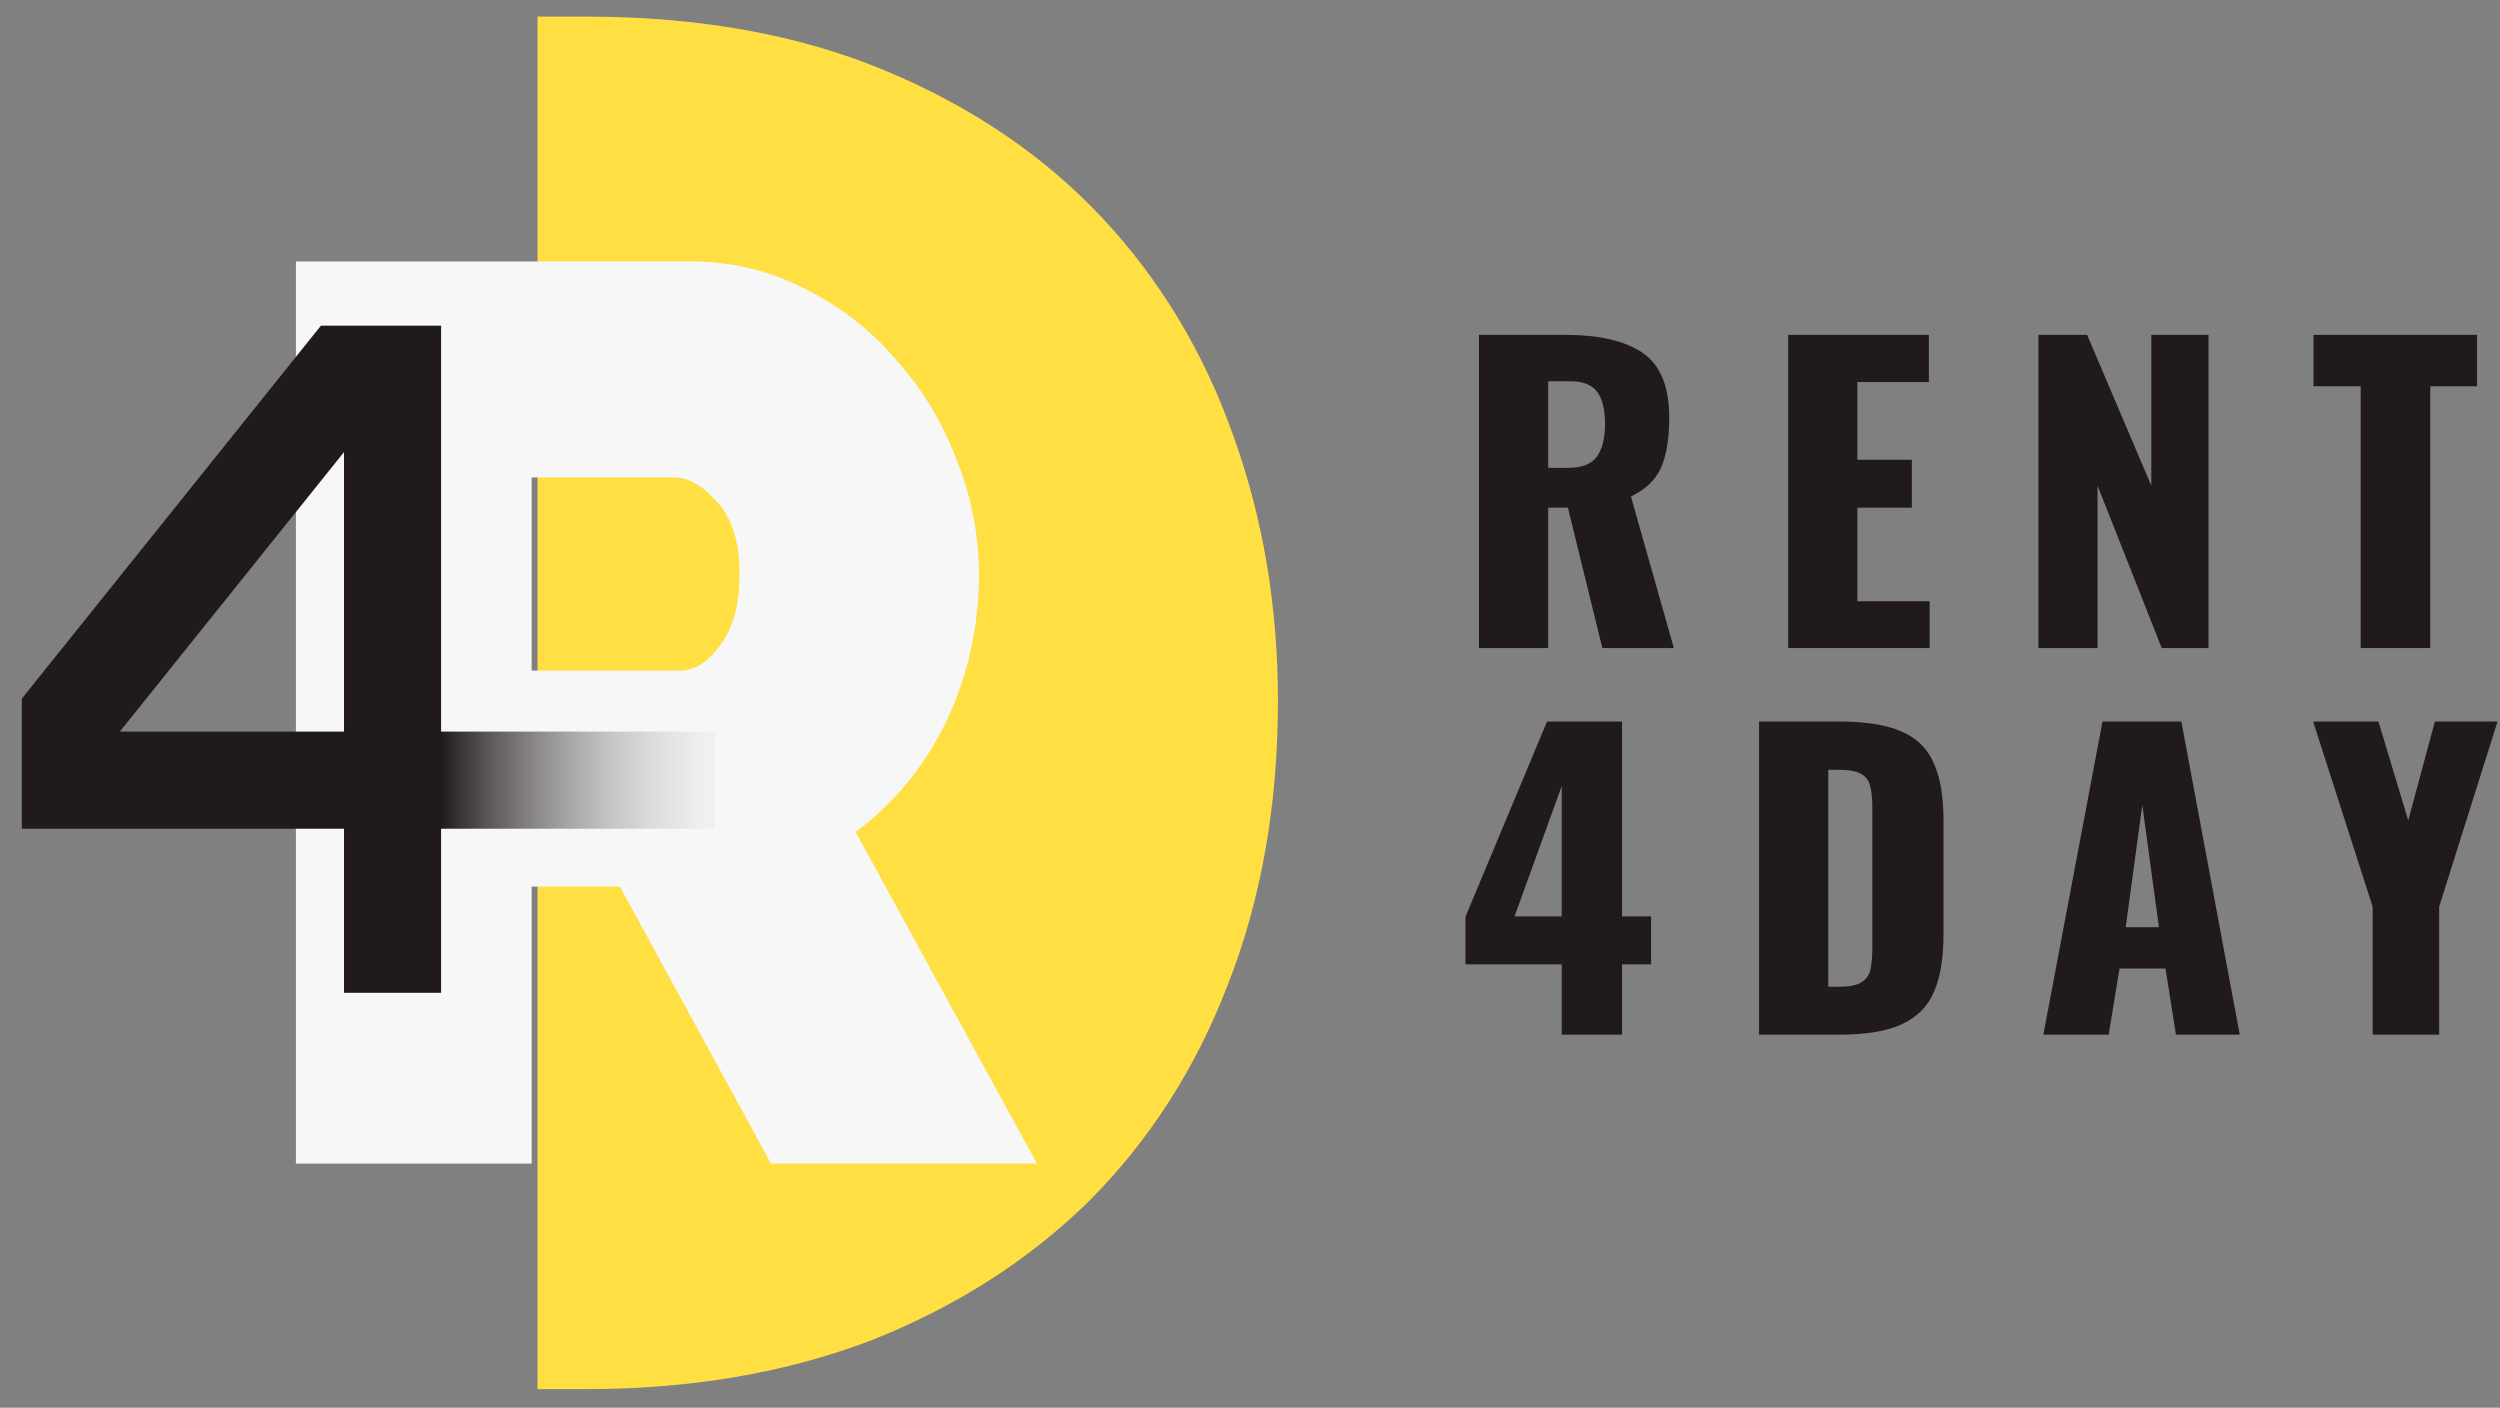 <svg width="103" height="58" viewBox="0 0 103 58" fill="none" xmlns="http://www.w3.org/2000/svg">
<rect x="0" y="0" width="103" height="58" fill="#808080" stroke="none"/>
<g id="Group 294">
<path id="D" d="M22.146 57.233V0.684L24.138 0.684C28.81 0.684 32.925 1.427 36.483 2.914C40.041 4.4 43.014 6.418 45.403 8.967C47.793 11.516 49.598 14.516 50.819 17.967C52.041 21.365 52.651 25.002 52.651 28.879C52.651 33.179 51.961 37.082 50.58 40.587C49.253 44.038 47.341 47.011 44.846 49.507C42.35 51.95 39.35 53.861 35.846 55.242C32.341 56.569 28.439 57.233 24.138 57.233H22.146ZM34.359 26.037C34.359 23.86 34.359 22.503 34.359 20.727C34.359 19.557 34.359 18.946 34.359 17.967C33.297 16.693 34.359 17.195 34.359 16.745C34.359 15.418 34.359 14.754 34.359 14.224V43.693V41.967C34.359 42.461 34.359 40.948 34.359 40.587C34.359 39.462 34.359 39.312 34.359 38.648C34.359 36.171 34.359 40.587 34.359 30.02C34.359 28.029 34.359 28.161 34.359 26.037Z" fill="#FFDF42"/>
<path id="R" d="M12.191 47.94V10.771H28.428C30.155 10.771 31.749 11.155 33.21 11.923C34.671 12.656 35.916 13.633 36.945 14.855C38.008 16.041 38.838 17.42 39.435 18.99C40.033 20.526 40.332 22.079 40.332 23.65C40.332 25.813 39.884 27.838 38.987 29.722C38.091 31.572 36.846 33.09 35.252 34.277L42.723 47.94H31.765L25.54 36.528H21.904V47.94H12.191ZM21.904 27.628H28.03C28.628 27.628 29.175 27.279 29.673 26.581C30.205 25.883 30.47 24.906 30.47 23.65C30.47 22.358 30.172 21.381 29.574 20.718C28.976 20.02 28.378 19.671 27.781 19.671H21.904V27.628Z" fill="#F7F7F7"/>
<path id="Vector 77" d="M16.173 40.904V15.418H14.182L2.898 29.488V32.143H29.447" stroke="url(#paint0_linear_1_4181)" stroke-width="4"/>
<g id="RENT 4DAY">
<path d="M60.934 13.797H64.487C65.899 13.797 66.966 14.046 67.689 14.546C68.411 15.045 68.772 15.931 68.772 17.206C68.772 18.066 68.66 18.751 68.437 19.261C68.214 19.77 67.8 20.169 67.195 20.455L68.963 26.7H66.016L64.598 20.917H63.786V26.7H60.934V13.797ZM64.582 19.277C65.156 19.277 65.554 19.128 65.777 18.831C66.011 18.523 66.127 18.066 66.127 17.461C66.127 16.877 66.021 16.441 65.809 16.154C65.597 15.857 65.23 15.708 64.71 15.708H63.786V19.277H64.582Z" fill="#211A1D"/>
<path d="M73.672 13.797H79.47V15.74H76.523V18.942H78.769V20.917H76.523V24.772H79.502V26.7H73.672V13.797Z" fill="#211A1D"/>
<path d="M83.982 13.797H85.989L88.634 20.009V13.797H90.991V26.7H89.064L86.419 20.009V26.7H83.982V13.797Z" fill="#211A1D"/>
<path d="M97.26 15.915H95.317V13.797H102.055V15.915H100.127V26.7H97.26V15.915Z" fill="#211A1D"/>
<path d="M64.343 39.73H60.377V37.771L63.738 29.726H66.828V37.755H68.023V39.73H66.828V42.629H64.343V39.73ZM64.343 37.755V32.386L62.4 37.755H64.343Z" fill="#211A1D"/>
<path d="M72.474 29.726H75.74C76.855 29.726 77.725 29.864 78.352 30.14C78.978 30.416 79.419 30.852 79.674 31.447C79.939 32.031 80.072 32.817 80.072 33.804V38.487C80.072 39.486 79.939 40.282 79.674 40.877C79.419 41.471 78.978 41.912 78.352 42.199C77.736 42.486 76.876 42.629 75.771 42.629H72.474V29.726ZM75.771 40.654C76.186 40.654 76.488 40.595 76.679 40.479C76.881 40.351 77.008 40.176 77.062 39.953C77.115 39.719 77.141 39.38 77.141 38.933V33.31C77.141 32.896 77.109 32.583 77.046 32.37C76.993 32.148 76.865 31.983 76.663 31.877C76.472 31.77 76.17 31.717 75.755 31.717H75.325V40.654H75.771Z" fill="#211A1D"/>
<path d="M86.623 29.726H89.872L92.278 42.629H89.649L89.219 39.905H87.324L86.878 42.629H84.186L86.623 29.726ZM88.948 38.201L88.263 33.167L87.579 38.201H88.948Z" fill="#211A1D"/>
<path d="M97.753 37.356L95.3 29.726H97.992L99.219 33.804L100.318 29.726H102.898L100.493 37.356V42.629H97.753V37.356Z" fill="#211A1D"/>
</g>
</g>
<defs>
<linearGradient id="paint0_linear_1_4181" x1="18.164" y1="31.347" x2="31.439" y2="31.347" gradientUnits="userSpaceOnUse">
<stop stop-color="#211A1D"/>
<stop offset="1" stop-color="#F0F0F0" stop-opacity="0"/>
</linearGradient>
</defs>
</svg>
